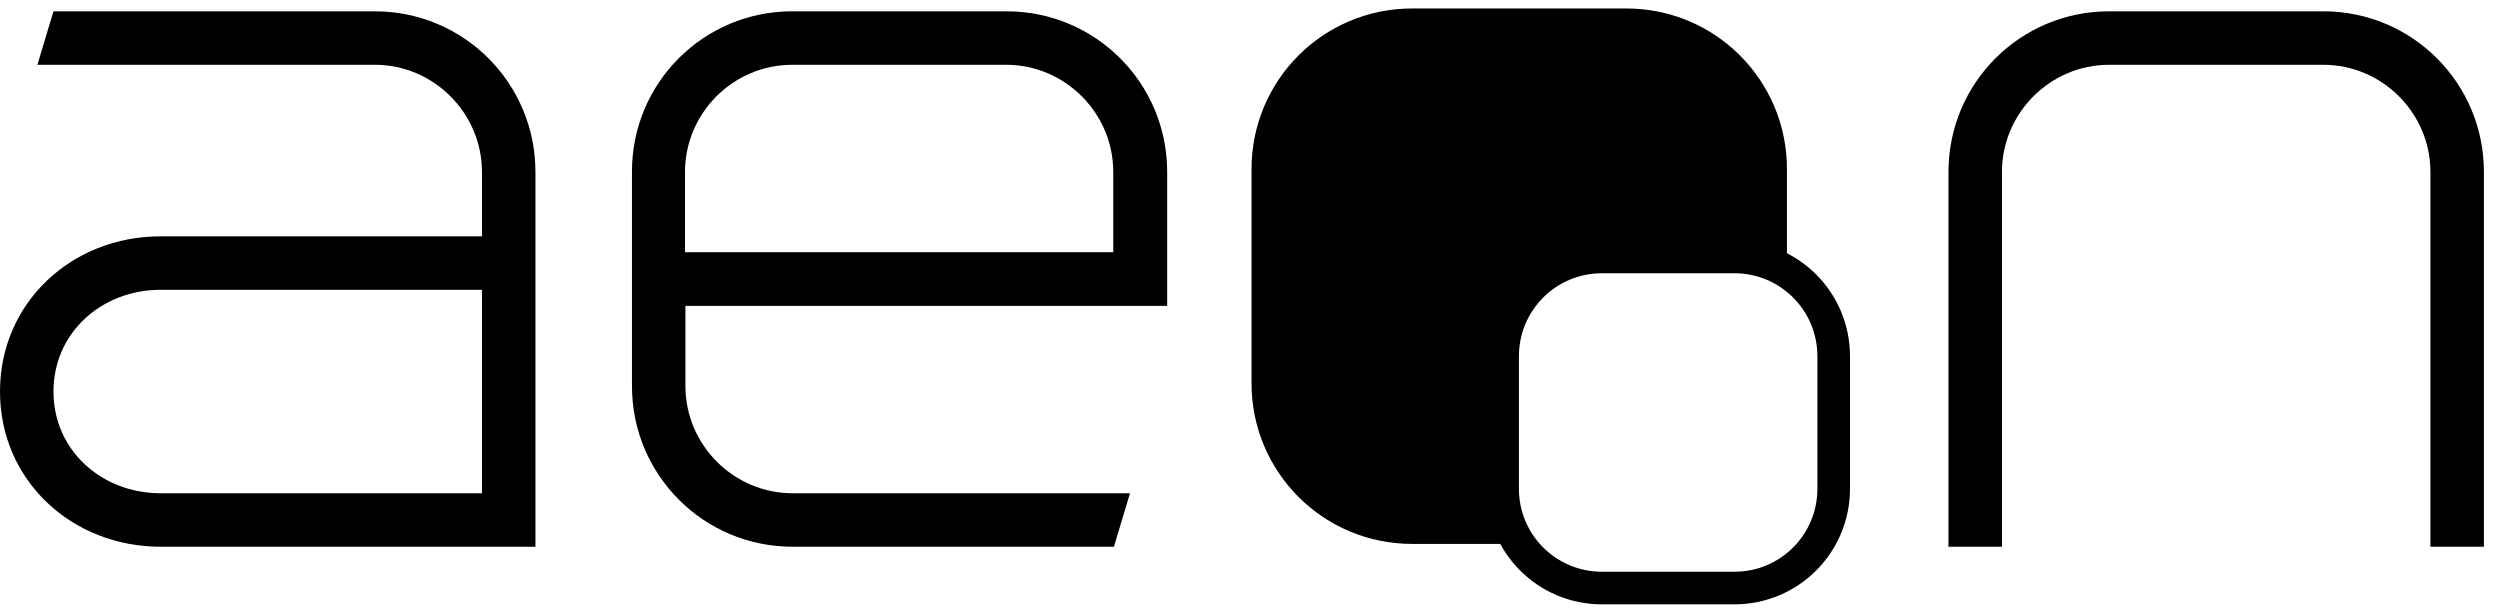 <svg id="logo" width="115" height="28" viewBox="0 0 115 28" fill="none" xmlns="http://www.w3.org/2000/svg" class="text-l-primary dark:text-d-primary">
<g clip-path="url(#clip0_81_3918)">
<path d="M22.17 7.91C22.17 5.2 19.95 2.98 17.24 2.98H1.72L2.46 0.52H17.24C21.33 0.52 24.63 3.82 24.63 7.91V25.15H7.39C3.3 25.15 0 22.1 0 18.01C0 13.92 3.3 10.87 7.39 10.87H22.17V7.91ZM22.17 22.69V13.33H7.39C4.68 13.33 2.46 15.3 2.46 18.01C2.46 20.72 4.68 22.69 7.39 22.69H22.17Z" fill="currentColor"/>
<path d="M46.3 0.52C50.39 0.52 53.69 3.82 53.69 7.91V14.07H31.53V17.76C31.53 20.47 33.75 22.69 36.46 22.69H51.98L51.24 25.15H36.46C32.37 25.15 29.07 21.85 29.07 17.76V7.91C29.06 3.82 32.36 0.52 36.44 0.52H46.29H46.3ZM36.44 2.98C33.73 2.98 31.51 5.2 31.51 7.91V11.6H51.21V7.91C51.21 5.2 48.99 2.98 46.28 2.98H36.43H36.44Z" fill="currentColor"/>
<path d="M97.02 2.98C94.31 2.98 92.09 5.2 92.09 7.91V25.15H89.63V7.91C89.63 3.82 92.93 0.52 97.02 0.52H106.87C110.96 0.52 114.26 3.82 114.26 7.91V25.15H111.8V7.91C111.8 5.2 109.58 2.98 106.87 2.98H97.02Z" fill="currentColor"/>
<path d="M69.12 22.49V16.4C69.12 13.87 71.16 11.83 73.69 11.83H79.78C80.67 11.83 81.5 12.09 82.2 12.53V7.78C82.2 3.69 78.9 0.39 74.81 0.39H64.96C60.87 0.39 57.57 3.69 57.57 7.78V17.63C57.57 21.72 60.87 25.02 64.96 25.02H69.9C69.41 24.29 69.13 23.42 69.13 22.48L69.12 22.49Z" fill="currentColor"/>
<path d="M73.69 27.05C71.16 27.05 69.12 25.01 69.12 22.48V16.39C69.12 13.86 71.16 11.82 73.69 11.82H79.78C82.31 11.82 84.35 13.86 84.35 16.39V22.48C84.35 25.01 82.31 27.05 79.78 27.05H73.69Z" stroke="currentColor" stroke-width="1.5"/>
</g>
<defs>
<clipPath id="clip0_81_3918">
<rect width="114.26" height="27.4" fill="white" transform="translate(0 0.4)"/>
</clipPath>
</defs>
</svg>


